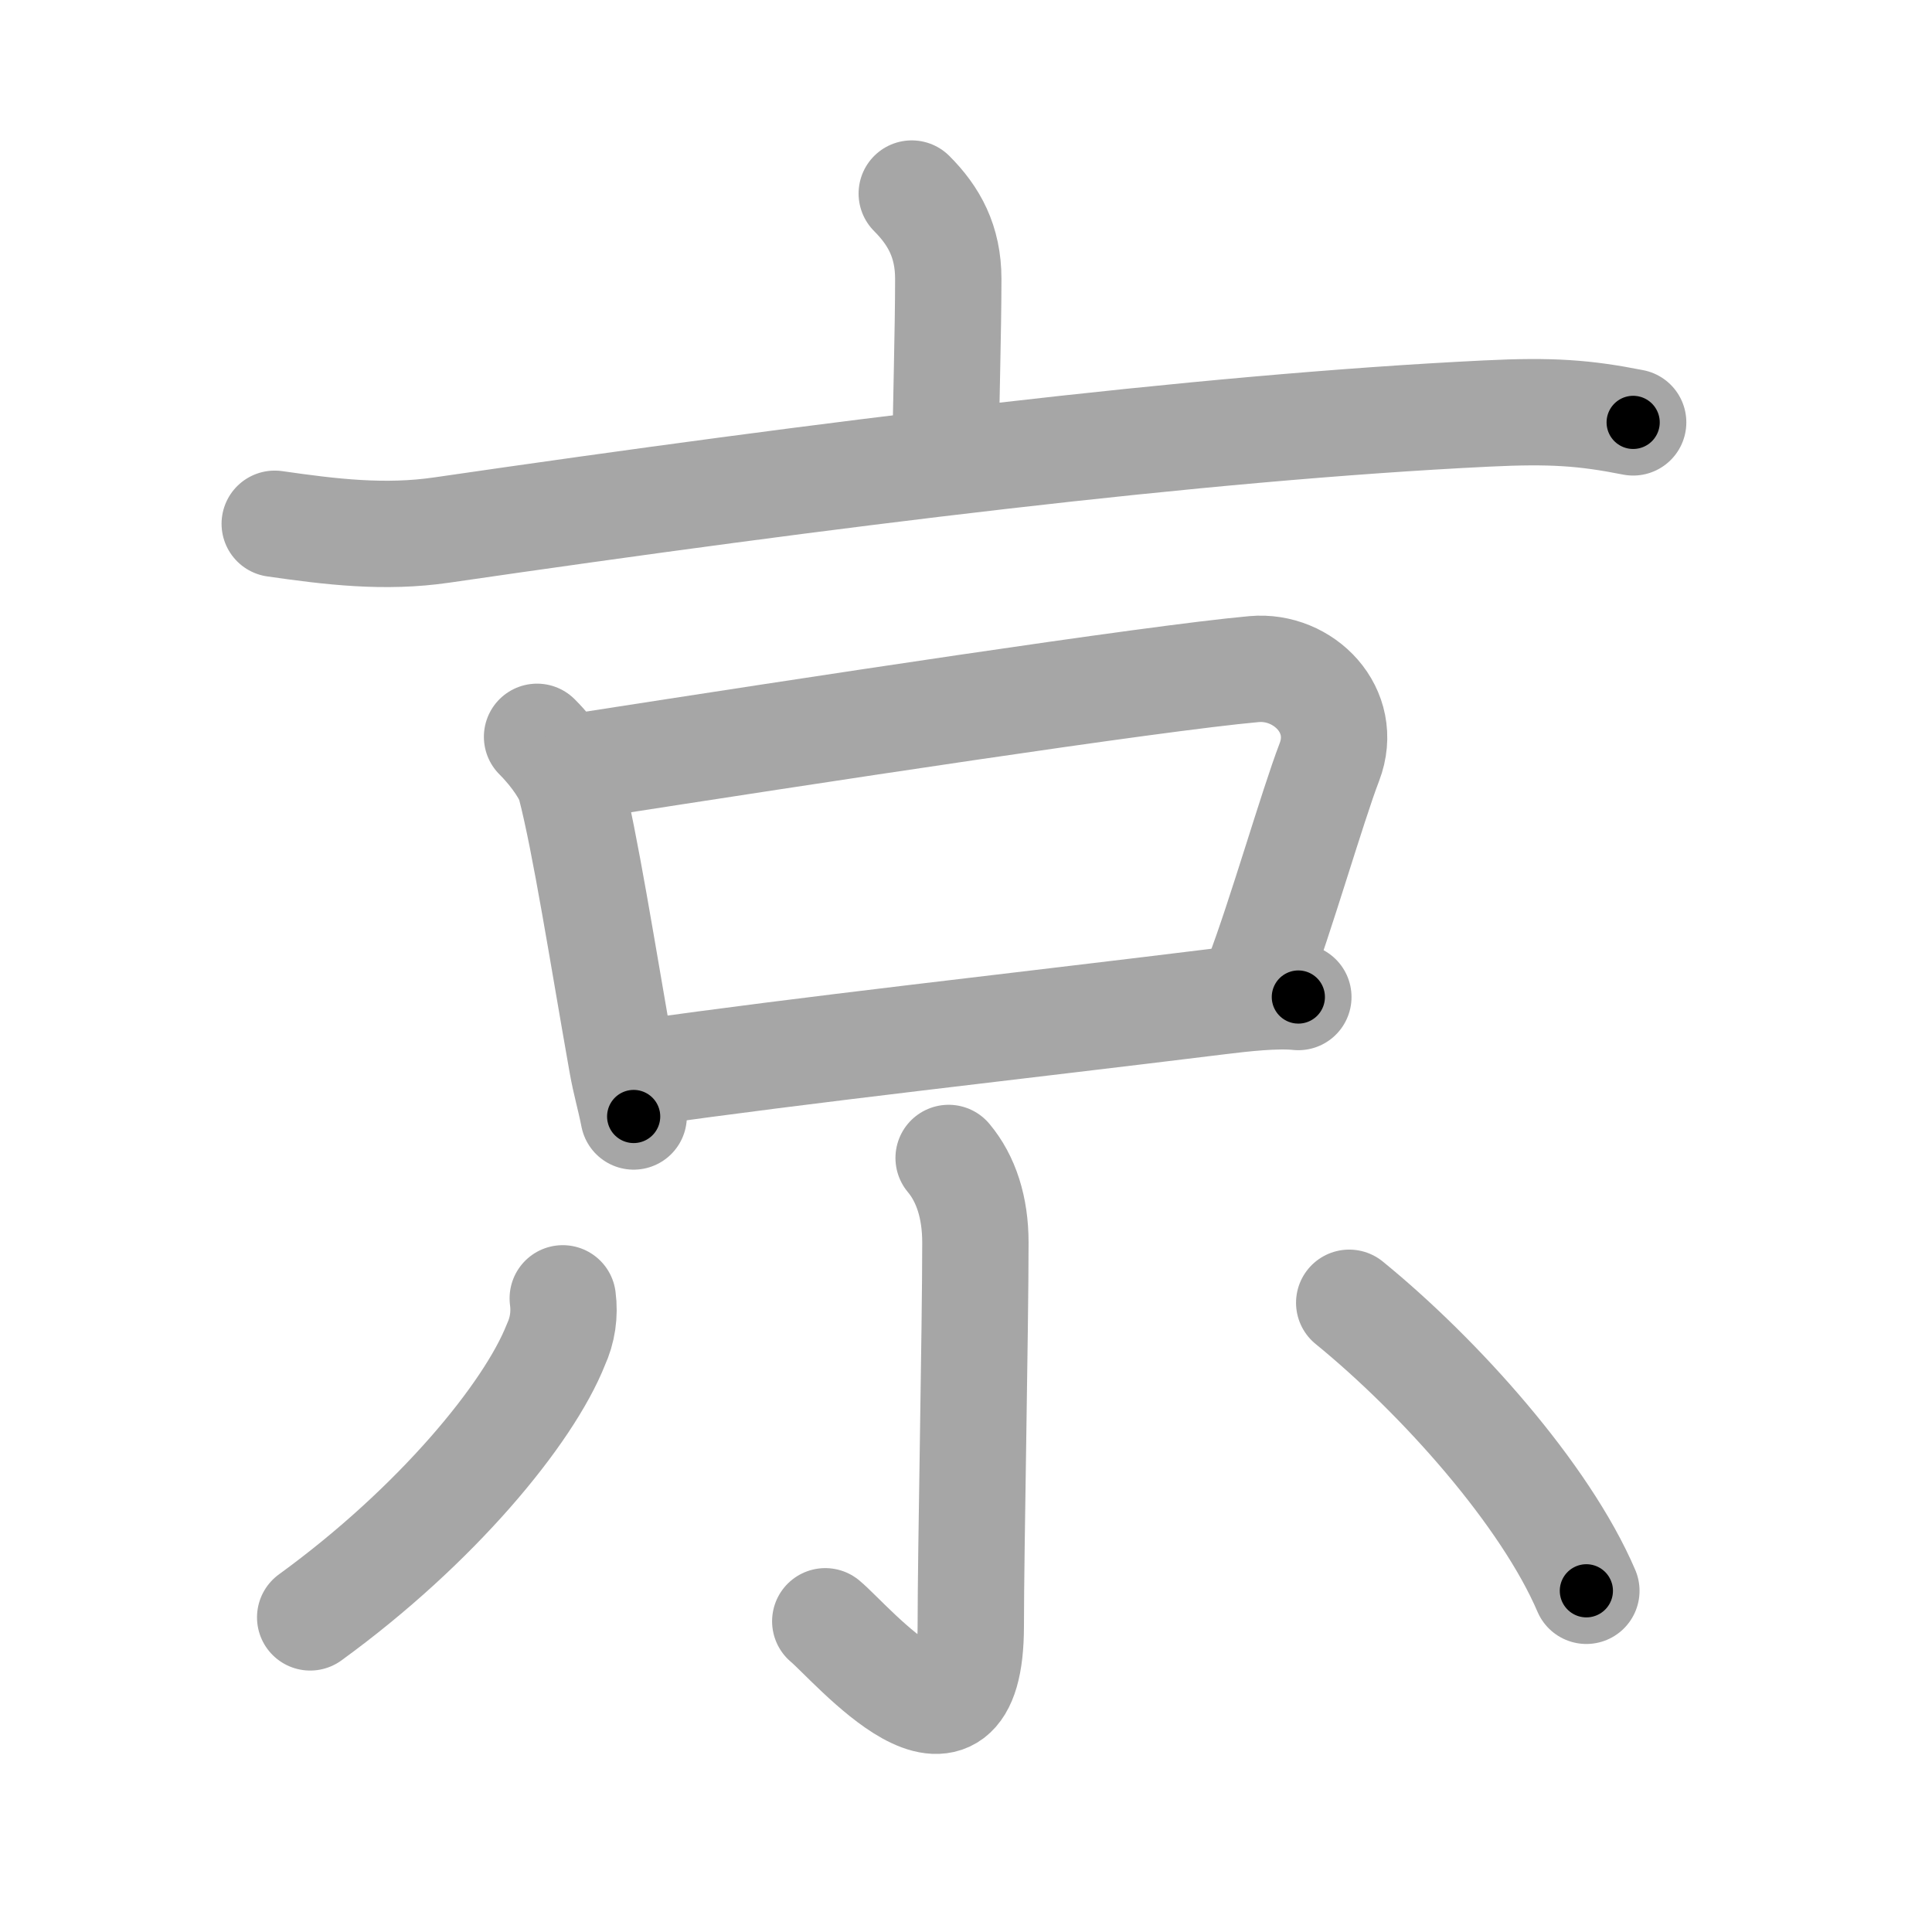 <svg xmlns="http://www.w3.org/2000/svg" viewBox="0 0 109 109" id="4eac"><g fill="none" stroke="#a6a6a6" stroke-width="6" stroke-linecap="round" stroke-linejoin="round"><g><g><path d="M51.44,10.92c1.26,1.26,2.06,2.71,2.06,4.81c0,2.95-0.14,7.52-0.14,9.32" /><path d="M15.5,29.55c3.14,0.45,6.19,0.83,9.45,0.35c21.67-3.15,42.67-5.78,58.93-6.57c3.66-0.18,5.53-0.04,8.26,0.5" /></g><g><g><path d="M30.3,41.57c1.06,1.06,1.73,2.17,1.87,2.7c0.84,3.2,1.83,9.56,2.92,15.71c0.21,1.18,0.43,1.85,0.66,3.01" /><path d="M33.27,43.15c12.23-1.9,31.7-4.88,37.48-5.4C73.54,37.5,76.12,40.08,75,43c-0.95,2.47-2.79,8.86-4.03,12.08" /><path d="M36.21,60.53c8.92-1.28,21.37-2.65,32.54-4.03c1.37-0.17,3.25-0.38,4.5-0.25" /></g><g><path d="M53.52,65.33c0.98,1.17,1.51,2.79,1.51,4.77c0,4.9-0.26,17.4-0.26,21.62c0,9.03-6.71,1-8.21-0.25" /><path d="M31.75,73.25c0.12,0.91-0.01,1.79-0.39,2.62c-1.54,3.89-6.74,10.21-13.86,15.38" /><path d="M76.12,73.5c5.14,4.19,11.06,10.83,13.38,16.25" /></g></g></g></g><g fill="none" stroke="#000" stroke-width="3" stroke-linecap="round" stroke-linejoin="round"><path d="M51.44,10.92c1.26,1.26,2.06,2.71,2.06,4.81c0,2.95-0.14,7.52-0.14,9.32" stroke-dasharray="14.709" stroke-dashoffset="14.709"><animate attributeName="stroke-dashoffset" values="14.709;14.709;0" dur="0.294s" fill="freeze" begin="0s;4eac.click" /></path><path d="M15.5,29.55c3.14,0.45,6.19,0.83,9.45,0.35c21.67-3.15,42.67-5.78,58.93-6.57c3.66-0.18,5.53-0.04,8.26,0.5" stroke-dasharray="77.11" stroke-dashoffset="77.11"><animate attributeName="stroke-dashoffset" values="77.11" fill="freeze" begin="4eac.click" /><animate attributeName="stroke-dashoffset" values="77.11;77.11;0" keyTimes="0;0.336;1" dur="0.874s" fill="freeze" begin="0s;4eac.click" /></path><path d="M30.3,41.57c1.06,1.06,1.73,2.17,1.87,2.7c0.84,3.2,1.83,9.56,2.92,15.71c0.21,1.18,0.43,1.85,0.66,3.01" stroke-dasharray="22.376" stroke-dashoffset="22.376"><animate attributeName="stroke-dashoffset" values="22.376" fill="freeze" begin="4eac.click" /><animate attributeName="stroke-dashoffset" values="22.376;22.376;0" keyTimes="0;0.796;1" dur="1.098s" fill="freeze" begin="0s;4eac.click" /></path><path d="M33.27,43.15c12.23-1.9,31.7-4.88,37.48-5.4C73.54,37.5,76.12,40.08,75,43c-0.95,2.47-2.79,8.86-4.03,12.08" stroke-dasharray="58.695" stroke-dashoffset="58.695"><animate attributeName="stroke-dashoffset" values="58.695" fill="freeze" begin="4eac.click" /><animate attributeName="stroke-dashoffset" values="58.695;58.695;0" keyTimes="0;0.652;1" dur="1.685s" fill="freeze" begin="0s;4eac.click" /></path><path d="M36.21,60.53c8.92-1.28,21.37-2.65,32.54-4.03c1.37-0.17,3.25-0.38,4.5-0.25" stroke-dasharray="37.305" stroke-dashoffset="37.305"><animate attributeName="stroke-dashoffset" values="37.305" fill="freeze" begin="4eac.click" /><animate attributeName="stroke-dashoffset" values="37.305;37.305;0" keyTimes="0;0.819;1" dur="2.058s" fill="freeze" begin="0s;4eac.click" /></path><path d="M53.52,65.33c0.98,1.17,1.51,2.79,1.51,4.77c0,4.9-0.26,17.4-0.26,21.62c0,9.03-6.71,1-8.21-0.25" stroke-dasharray="39.72" stroke-dashoffset="39.72"><animate attributeName="stroke-dashoffset" values="39.72" fill="freeze" begin="4eac.click" /><animate attributeName="stroke-dashoffset" values="39.72;39.72;0" keyTimes="0;0.838;1" dur="2.455s" fill="freeze" begin="0s;4eac.click" /></path><path d="M31.75,73.25c0.12,0.91-0.01,1.79-0.39,2.62c-1.54,3.89-6.74,10.21-13.86,15.38" stroke-dasharray="23.602" stroke-dashoffset="23.602"><animate attributeName="stroke-dashoffset" values="23.602" fill="freeze" begin="4eac.click" /><animate attributeName="stroke-dashoffset" values="23.602;23.602;0" keyTimes="0;0.912;1" dur="2.691s" fill="freeze" begin="0s;4eac.click" /></path><path d="M76.12,73.5c5.14,4.19,11.06,10.83,13.38,16.25" stroke-dasharray="21.217" stroke-dashoffset="21.217"><animate attributeName="stroke-dashoffset" values="21.217" fill="freeze" begin="4eac.click" /><animate attributeName="stroke-dashoffset" values="21.217;21.217;0" keyTimes="0;0.927;1" dur="2.903s" fill="freeze" begin="0s;4eac.click" /></path></g></svg>
